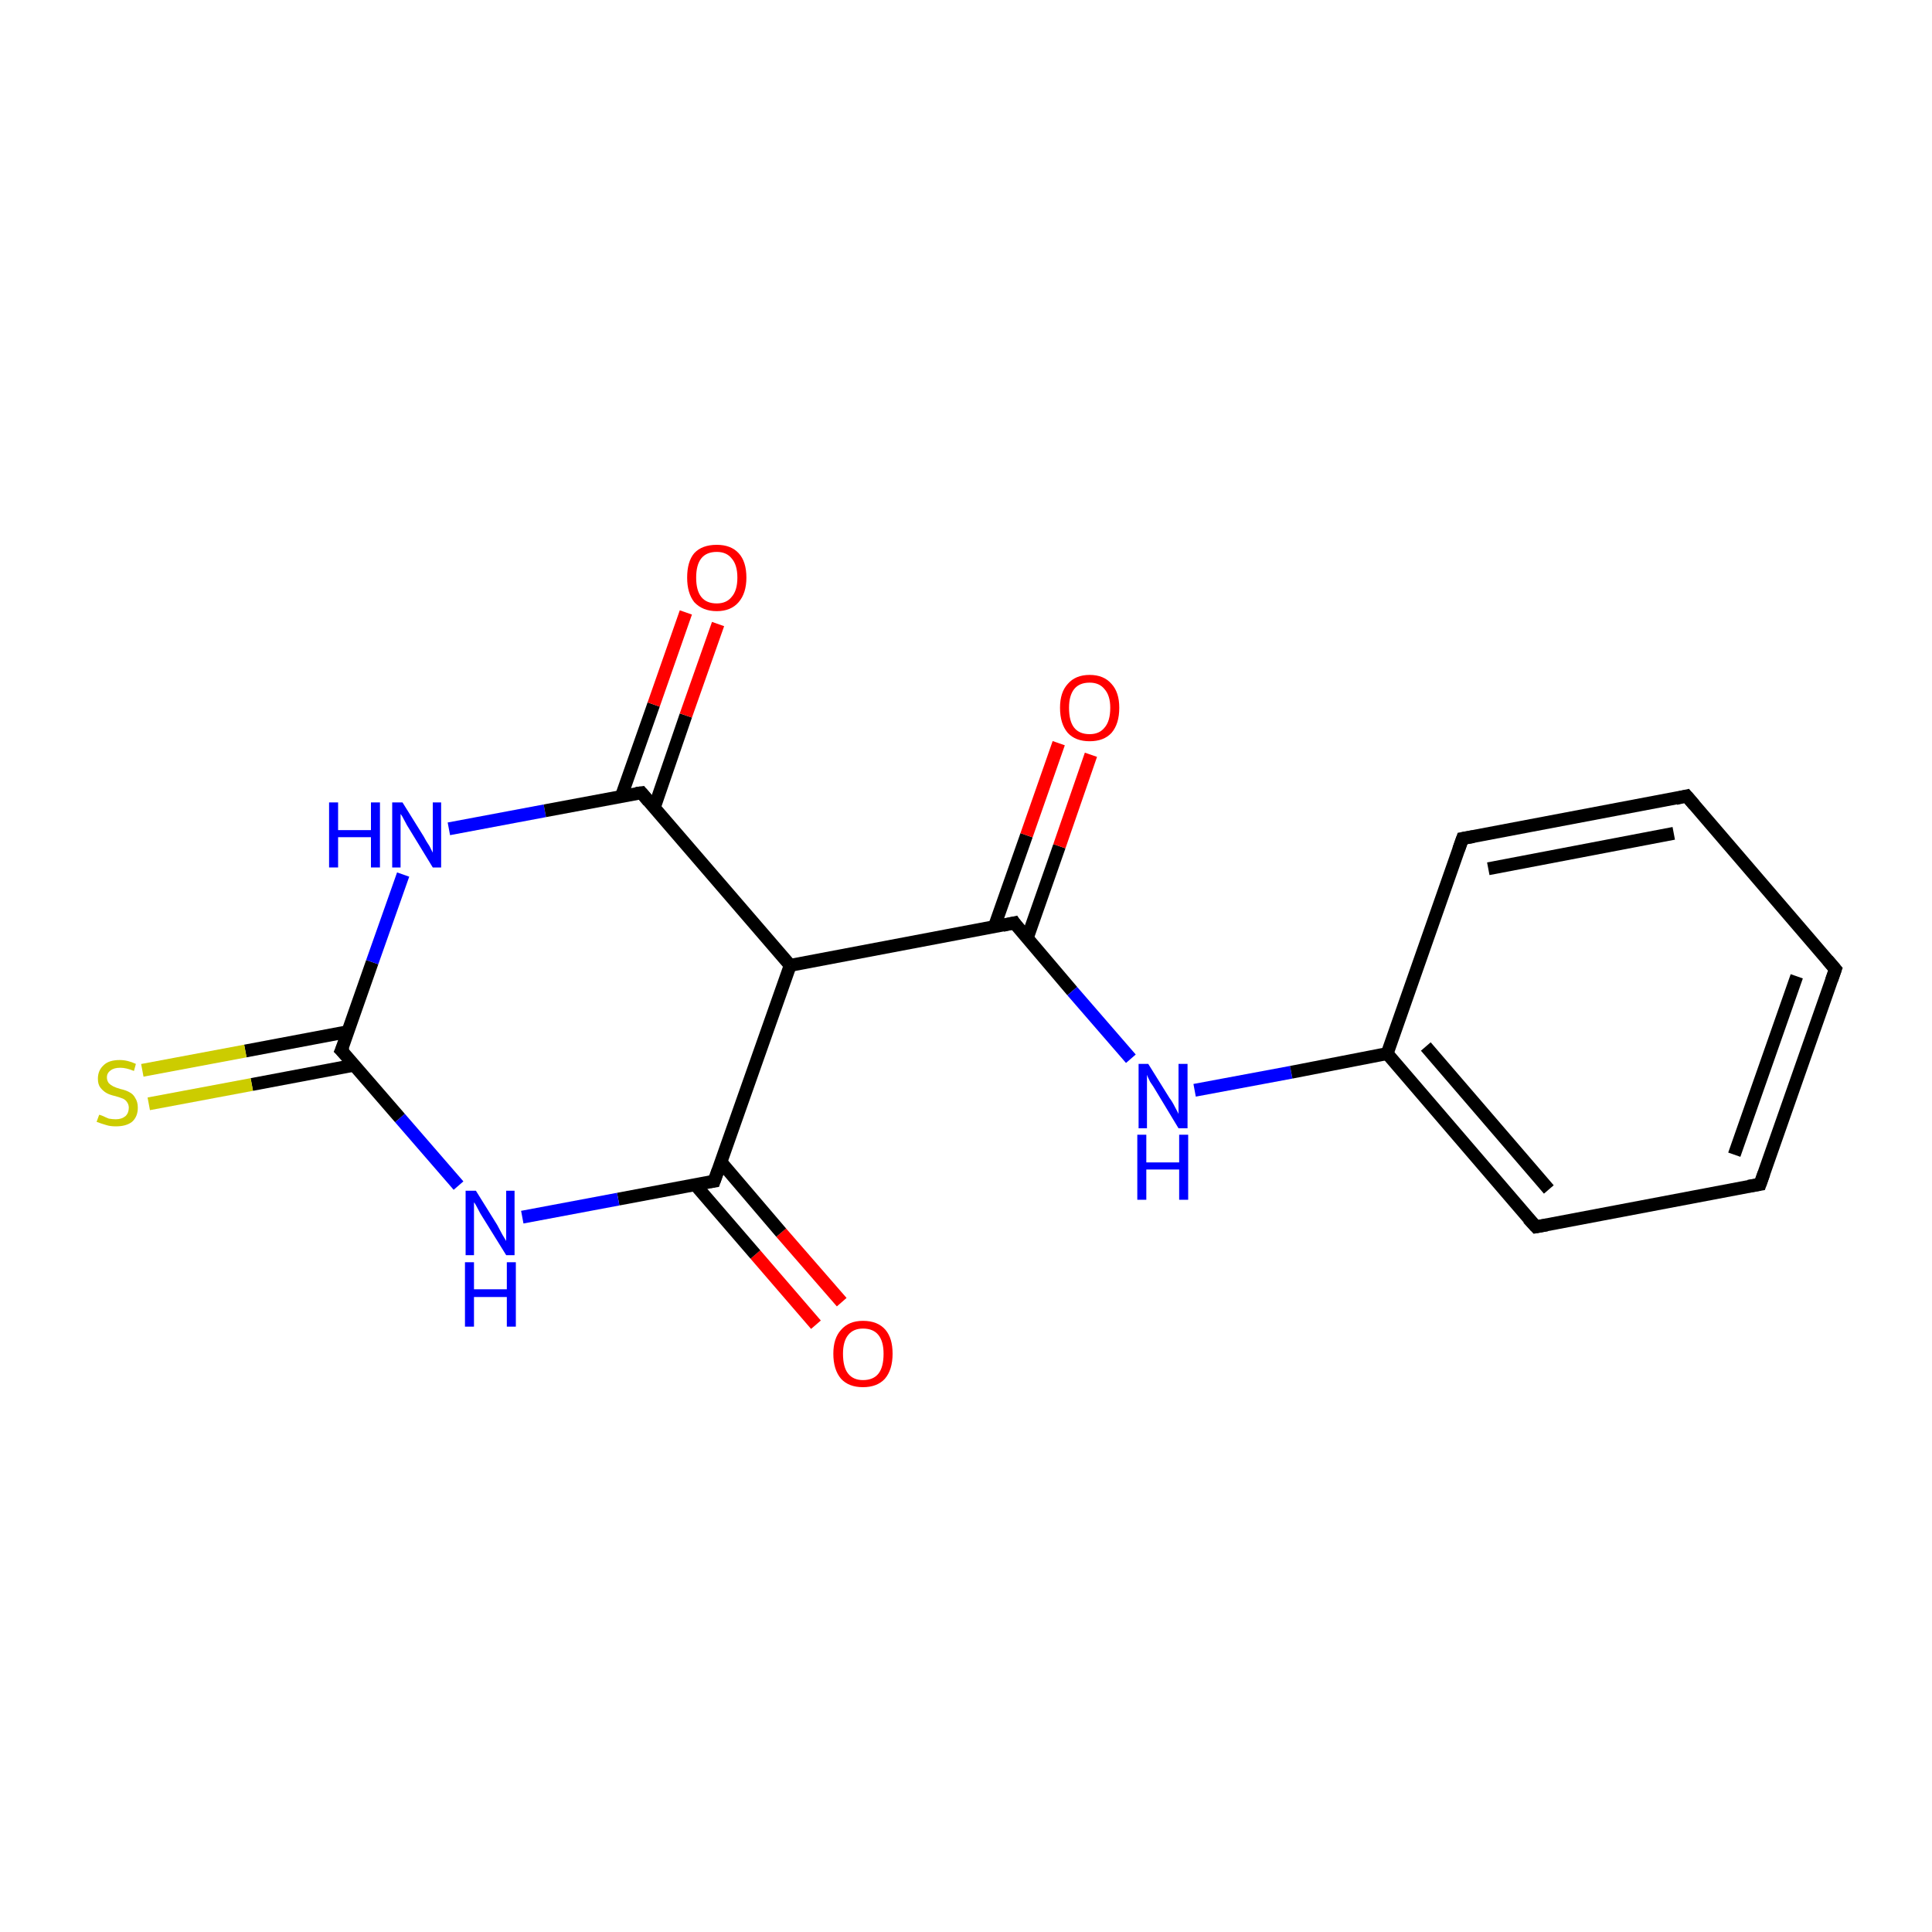 <?xml version='1.0' encoding='iso-8859-1'?>
<svg version='1.1' baseProfile='full'
              xmlns='http://www.w3.org/2000/svg'
                      xmlns:rdkit='http://www.rdkit.org/xml'
                      xmlns:xlink='http://www.w3.org/1999/xlink'
                  xml:space='preserve'
width='300px' height='300px' viewBox='0 0 300 300'>
<!-- END OF HEADER -->
<rect style='opacity:1.0;fill:#FFFFFF;stroke:none' width='300.0' height='300.0' x='0.0' y='0.0'> </rect>
<path class='bond-0 atom-0 atom-1' d='M 126.7,205.7 L 117.3,194.8' style='fill:none;fill-rule:evenodd;stroke:#FF0000;stroke-width:2.0px;stroke-linecap:butt;stroke-linejoin:miter;stroke-opacity:1' />
<path class='bond-0 atom-0 atom-1' d='M 117.3,194.8 L 107.9,183.9' style='fill:none;fill-rule:evenodd;stroke:#000000;stroke-width:2.0px;stroke-linecap:butt;stroke-linejoin:miter;stroke-opacity:1' />
<path class='bond-0 atom-0 atom-1' d='M 130.7,202.2 L 121.3,191.4' style='fill:none;fill-rule:evenodd;stroke:#FF0000;stroke-width:2.0px;stroke-linecap:butt;stroke-linejoin:miter;stroke-opacity:1' />
<path class='bond-0 atom-0 atom-1' d='M 121.3,191.4 L 112.0,180.5' style='fill:none;fill-rule:evenodd;stroke:#000000;stroke-width:2.0px;stroke-linecap:butt;stroke-linejoin:miter;stroke-opacity:1' />
<path class='bond-1 atom-1 atom-2' d='M 110.9,183.4 L 96.0,186.2' style='fill:none;fill-rule:evenodd;stroke:#000000;stroke-width:2.0px;stroke-linecap:butt;stroke-linejoin:miter;stroke-opacity:1' />
<path class='bond-1 atom-1 atom-2' d='M 96.0,186.2 L 81.1,189.0' style='fill:none;fill-rule:evenodd;stroke:#0000FF;stroke-width:2.0px;stroke-linecap:butt;stroke-linejoin:miter;stroke-opacity:1' />
<path class='bond-2 atom-2 atom-3' d='M 71.2,184.1 L 62.1,173.6' style='fill:none;fill-rule:evenodd;stroke:#0000FF;stroke-width:2.0px;stroke-linecap:butt;stroke-linejoin:miter;stroke-opacity:1' />
<path class='bond-2 atom-2 atom-3' d='M 62.1,173.6 L 53.0,163.1' style='fill:none;fill-rule:evenodd;stroke:#000000;stroke-width:2.0px;stroke-linecap:butt;stroke-linejoin:miter;stroke-opacity:1' />
<path class='bond-3 atom-3 atom-4' d='M 54.0,160.2 L 38.1,163.2' style='fill:none;fill-rule:evenodd;stroke:#000000;stroke-width:2.0px;stroke-linecap:butt;stroke-linejoin:miter;stroke-opacity:1' />
<path class='bond-3 atom-3 atom-4' d='M 38.1,163.2 L 22.1,166.2' style='fill:none;fill-rule:evenodd;stroke:#CCCC00;stroke-width:2.0px;stroke-linecap:butt;stroke-linejoin:miter;stroke-opacity:1' />
<path class='bond-3 atom-3 atom-4' d='M 55.0,165.4 L 39.1,168.4' style='fill:none;fill-rule:evenodd;stroke:#000000;stroke-width:2.0px;stroke-linecap:butt;stroke-linejoin:miter;stroke-opacity:1' />
<path class='bond-3 atom-3 atom-4' d='M 39.1,168.4 L 23.1,171.4' style='fill:none;fill-rule:evenodd;stroke:#CCCC00;stroke-width:2.0px;stroke-linecap:butt;stroke-linejoin:miter;stroke-opacity:1' />
<path class='bond-4 atom-3 atom-5' d='M 53.0,163.1 L 57.8,149.4' style='fill:none;fill-rule:evenodd;stroke:#000000;stroke-width:2.0px;stroke-linecap:butt;stroke-linejoin:miter;stroke-opacity:1' />
<path class='bond-4 atom-3 atom-5' d='M 57.8,149.4 L 62.6,135.8' style='fill:none;fill-rule:evenodd;stroke:#0000FF;stroke-width:2.0px;stroke-linecap:butt;stroke-linejoin:miter;stroke-opacity:1' />
<path class='bond-5 atom-5 atom-6' d='M 69.7,128.7 L 84.6,125.9' style='fill:none;fill-rule:evenodd;stroke:#0000FF;stroke-width:2.0px;stroke-linecap:butt;stroke-linejoin:miter;stroke-opacity:1' />
<path class='bond-5 atom-5 atom-6' d='M 84.6,125.9 L 99.6,123.1' style='fill:none;fill-rule:evenodd;stroke:#000000;stroke-width:2.0px;stroke-linecap:butt;stroke-linejoin:miter;stroke-opacity:1' />
<path class='bond-6 atom-6 atom-7' d='M 101.6,125.4 L 106.5,111.1' style='fill:none;fill-rule:evenodd;stroke:#000000;stroke-width:2.0px;stroke-linecap:butt;stroke-linejoin:miter;stroke-opacity:1' />
<path class='bond-6 atom-6 atom-7' d='M 106.5,111.1 L 111.5,96.9' style='fill:none;fill-rule:evenodd;stroke:#FF0000;stroke-width:2.0px;stroke-linecap:butt;stroke-linejoin:miter;stroke-opacity:1' />
<path class='bond-6 atom-6 atom-7' d='M 96.5,123.6 L 101.5,109.4' style='fill:none;fill-rule:evenodd;stroke:#000000;stroke-width:2.0px;stroke-linecap:butt;stroke-linejoin:miter;stroke-opacity:1' />
<path class='bond-6 atom-6 atom-7' d='M 101.5,109.4 L 106.5,95.1' style='fill:none;fill-rule:evenodd;stroke:#FF0000;stroke-width:2.0px;stroke-linecap:butt;stroke-linejoin:miter;stroke-opacity:1' />
<path class='bond-7 atom-6 atom-8' d='M 99.6,123.1 L 122.7,149.9' style='fill:none;fill-rule:evenodd;stroke:#000000;stroke-width:2.0px;stroke-linecap:butt;stroke-linejoin:miter;stroke-opacity:1' />
<path class='bond-8 atom-8 atom-9' d='M 122.7,149.9 L 157.5,143.3' style='fill:none;fill-rule:evenodd;stroke:#000000;stroke-width:2.0px;stroke-linecap:butt;stroke-linejoin:miter;stroke-opacity:1' />
<path class='bond-9 atom-9 atom-10' d='M 159.5,145.7 L 164.5,131.4' style='fill:none;fill-rule:evenodd;stroke:#000000;stroke-width:2.0px;stroke-linecap:butt;stroke-linejoin:miter;stroke-opacity:1' />
<path class='bond-9 atom-9 atom-10' d='M 164.5,131.4 L 169.4,117.2' style='fill:none;fill-rule:evenodd;stroke:#FF0000;stroke-width:2.0px;stroke-linecap:butt;stroke-linejoin:miter;stroke-opacity:1' />
<path class='bond-9 atom-9 atom-10' d='M 154.4,143.9 L 159.4,129.7' style='fill:none;fill-rule:evenodd;stroke:#000000;stroke-width:2.0px;stroke-linecap:butt;stroke-linejoin:miter;stroke-opacity:1' />
<path class='bond-9 atom-9 atom-10' d='M 159.4,129.7 L 164.4,115.4' style='fill:none;fill-rule:evenodd;stroke:#FF0000;stroke-width:2.0px;stroke-linecap:butt;stroke-linejoin:miter;stroke-opacity:1' />
<path class='bond-10 atom-9 atom-11' d='M 157.5,143.3 L 166.5,153.9' style='fill:none;fill-rule:evenodd;stroke:#000000;stroke-width:2.0px;stroke-linecap:butt;stroke-linejoin:miter;stroke-opacity:1' />
<path class='bond-10 atom-9 atom-11' d='M 166.5,153.9 L 175.6,164.4' style='fill:none;fill-rule:evenodd;stroke:#0000FF;stroke-width:2.0px;stroke-linecap:butt;stroke-linejoin:miter;stroke-opacity:1' />
<path class='bond-11 atom-11 atom-12' d='M 185.5,169.3 L 200.5,166.5' style='fill:none;fill-rule:evenodd;stroke:#0000FF;stroke-width:2.0px;stroke-linecap:butt;stroke-linejoin:miter;stroke-opacity:1' />
<path class='bond-11 atom-11 atom-12' d='M 200.5,166.5 L 215.4,163.6' style='fill:none;fill-rule:evenodd;stroke:#000000;stroke-width:2.0px;stroke-linecap:butt;stroke-linejoin:miter;stroke-opacity:1' />
<path class='bond-12 atom-12 atom-13' d='M 215.4,163.6 L 238.5,190.5' style='fill:none;fill-rule:evenodd;stroke:#000000;stroke-width:2.0px;stroke-linecap:butt;stroke-linejoin:miter;stroke-opacity:1' />
<path class='bond-12 atom-12 atom-13' d='M 221.4,162.5 L 240.5,184.7' style='fill:none;fill-rule:evenodd;stroke:#000000;stroke-width:2.0px;stroke-linecap:butt;stroke-linejoin:miter;stroke-opacity:1' />
<path class='bond-13 atom-13 atom-14' d='M 238.5,190.5 L 273.3,183.9' style='fill:none;fill-rule:evenodd;stroke:#000000;stroke-width:2.0px;stroke-linecap:butt;stroke-linejoin:miter;stroke-opacity:1' />
<path class='bond-14 atom-14 atom-15' d='M 273.3,183.9 L 285.0,150.5' style='fill:none;fill-rule:evenodd;stroke:#000000;stroke-width:2.0px;stroke-linecap:butt;stroke-linejoin:miter;stroke-opacity:1' />
<path class='bond-14 atom-14 atom-15' d='M 269.3,179.3 L 279.0,151.6' style='fill:none;fill-rule:evenodd;stroke:#000000;stroke-width:2.0px;stroke-linecap:butt;stroke-linejoin:miter;stroke-opacity:1' />
<path class='bond-15 atom-15 atom-16' d='M 285.0,150.5 L 261.9,123.6' style='fill:none;fill-rule:evenodd;stroke:#000000;stroke-width:2.0px;stroke-linecap:butt;stroke-linejoin:miter;stroke-opacity:1' />
<path class='bond-16 atom-16 atom-17' d='M 261.9,123.6 L 227.1,130.2' style='fill:none;fill-rule:evenodd;stroke:#000000;stroke-width:2.0px;stroke-linecap:butt;stroke-linejoin:miter;stroke-opacity:1' />
<path class='bond-16 atom-16 atom-17' d='M 259.9,129.4 L 231.1,134.9' style='fill:none;fill-rule:evenodd;stroke:#000000;stroke-width:2.0px;stroke-linecap:butt;stroke-linejoin:miter;stroke-opacity:1' />
<path class='bond-17 atom-8 atom-1' d='M 122.7,149.9 L 110.9,183.4' style='fill:none;fill-rule:evenodd;stroke:#000000;stroke-width:2.0px;stroke-linecap:butt;stroke-linejoin:miter;stroke-opacity:1' />
<path class='bond-18 atom-17 atom-12' d='M 227.1,130.2 L 215.4,163.6' style='fill:none;fill-rule:evenodd;stroke:#000000;stroke-width:2.0px;stroke-linecap:butt;stroke-linejoin:miter;stroke-opacity:1' />
<path d='M 110.2,183.5 L 110.9,183.4 L 111.5,181.7' style='fill:none;stroke:#000000;stroke-width:2.0px;stroke-linecap:butt;stroke-linejoin:miter;stroke-miterlimit:10;stroke-opacity:1;' />
<path d='M 53.5,163.6 L 53.0,163.1 L 53.3,162.4' style='fill:none;stroke:#000000;stroke-width:2.0px;stroke-linecap:butt;stroke-linejoin:miter;stroke-miterlimit:10;stroke-opacity:1;' />
<path d='M 98.8,123.2 L 99.6,123.1 L 100.7,124.4' style='fill:none;stroke:#000000;stroke-width:2.0px;stroke-linecap:butt;stroke-linejoin:miter;stroke-miterlimit:10;stroke-opacity:1;' />
<path d='M 155.7,143.7 L 157.5,143.3 L 157.9,143.9' style='fill:none;stroke:#000000;stroke-width:2.0px;stroke-linecap:butt;stroke-linejoin:miter;stroke-miterlimit:10;stroke-opacity:1;' />
<path d='M 237.3,189.2 L 238.5,190.5 L 240.2,190.2' style='fill:none;stroke:#000000;stroke-width:2.0px;stroke-linecap:butt;stroke-linejoin:miter;stroke-miterlimit:10;stroke-opacity:1;' />
<path d='M 271.5,184.2 L 273.3,183.9 L 273.9,182.2' style='fill:none;stroke:#000000;stroke-width:2.0px;stroke-linecap:butt;stroke-linejoin:miter;stroke-miterlimit:10;stroke-opacity:1;' />
<path d='M 284.4,152.2 L 285.0,150.5 L 283.8,149.1' style='fill:none;stroke:#000000;stroke-width:2.0px;stroke-linecap:butt;stroke-linejoin:miter;stroke-miterlimit:10;stroke-opacity:1;' />
<path d='M 263.1,125.0 L 261.9,123.6 L 260.2,124.0' style='fill:none;stroke:#000000;stroke-width:2.0px;stroke-linecap:butt;stroke-linejoin:miter;stroke-miterlimit:10;stroke-opacity:1;' />
<path d='M 228.8,129.9 L 227.1,130.2 L 226.5,131.9' style='fill:none;stroke:#000000;stroke-width:2.0px;stroke-linecap:butt;stroke-linejoin:miter;stroke-miterlimit:10;stroke-opacity:1;' />
<path class='atom-0' d='M 129.4 210.2
Q 129.4 207.8, 130.6 206.5
Q 131.8 205.1, 134.0 205.1
Q 136.3 205.1, 137.5 206.5
Q 138.6 207.8, 138.6 210.2
Q 138.6 212.7, 137.4 214.1
Q 136.2 215.4, 134.0 215.4
Q 131.8 215.4, 130.6 214.1
Q 129.4 212.7, 129.4 210.2
M 134.0 214.3
Q 135.6 214.3, 136.4 213.3
Q 137.2 212.3, 137.2 210.2
Q 137.2 208.3, 136.4 207.3
Q 135.6 206.3, 134.0 206.3
Q 132.5 206.3, 131.7 207.3
Q 130.9 208.3, 130.9 210.2
Q 130.9 212.3, 131.7 213.3
Q 132.5 214.3, 134.0 214.3
' fill='#FF0000'/>
<path class='atom-2' d='M 73.9 184.9
L 77.2 190.2
Q 77.5 190.8, 78.0 191.7
Q 78.6 192.7, 78.6 192.7
L 78.6 184.9
L 79.9 184.9
L 79.9 194.9
L 78.6 194.9
L 75.0 189.1
Q 74.6 188.5, 74.2 187.7
Q 73.8 186.9, 73.6 186.7
L 73.6 194.9
L 72.3 194.9
L 72.3 184.9
L 73.9 184.9
' fill='#0000FF'/>
<path class='atom-2' d='M 72.2 196.0
L 73.6 196.0
L 73.6 200.2
L 78.7 200.2
L 78.7 196.0
L 80.1 196.0
L 80.1 206.0
L 78.7 206.0
L 78.7 201.4
L 73.6 201.4
L 73.6 206.0
L 72.2 206.0
L 72.2 196.0
' fill='#0000FF'/>
<path class='atom-4' d='M 15.4 173.1
Q 15.5 173.1, 16.0 173.3
Q 16.4 173.5, 16.9 173.7
Q 17.5 173.8, 18.0 173.8
Q 18.9 173.8, 19.5 173.3
Q 20.0 172.8, 20.0 172.0
Q 20.0 171.5, 19.7 171.1
Q 19.5 170.8, 19.1 170.6
Q 18.6 170.4, 17.9 170.2
Q 17.0 170.0, 16.5 169.7
Q 16.0 169.4, 15.6 168.9
Q 15.2 168.4, 15.2 167.5
Q 15.2 166.2, 16.1 165.4
Q 16.9 164.6, 18.6 164.6
Q 19.8 164.6, 21.1 165.2
L 20.8 166.3
Q 19.6 165.8, 18.7 165.8
Q 17.7 165.8, 17.2 166.2
Q 16.6 166.6, 16.6 167.3
Q 16.6 167.8, 16.9 168.2
Q 17.2 168.5, 17.6 168.7
Q 18.0 168.9, 18.7 169.1
Q 19.6 169.3, 20.1 169.6
Q 20.7 169.9, 21.0 170.5
Q 21.4 171.1, 21.4 172.0
Q 21.4 173.4, 20.5 174.2
Q 19.6 174.9, 18.0 174.9
Q 17.1 174.9, 16.5 174.7
Q 15.8 174.5, 15.0 174.2
L 15.4 173.1
' fill='#CCCC00'/>
<path class='atom-5' d='M 51.1 124.6
L 52.5 124.6
L 52.5 128.9
L 57.6 128.9
L 57.6 124.6
L 59.0 124.6
L 59.0 134.7
L 57.6 134.7
L 57.6 130.0
L 52.5 130.0
L 52.5 134.7
L 51.1 134.7
L 51.1 124.6
' fill='#0000FF'/>
<path class='atom-5' d='M 62.5 124.6
L 65.8 129.9
Q 66.1 130.5, 66.7 131.4
Q 67.2 132.4, 67.2 132.4
L 67.2 124.6
L 68.5 124.6
L 68.5 134.7
L 67.2 134.7
L 63.6 128.8
Q 63.2 128.2, 62.8 127.4
Q 62.4 126.6, 62.2 126.4
L 62.2 134.7
L 60.9 134.7
L 60.9 124.6
L 62.5 124.6
' fill='#0000FF'/>
<path class='atom-7' d='M 106.7 89.7
Q 106.7 87.2, 107.8 85.9
Q 109.0 84.6, 111.3 84.6
Q 113.5 84.6, 114.7 85.9
Q 115.9 87.2, 115.9 89.7
Q 115.9 92.1, 114.7 93.5
Q 113.5 94.9, 111.3 94.9
Q 109.1 94.9, 107.8 93.5
Q 106.7 92.1, 106.7 89.7
M 111.3 93.7
Q 112.8 93.7, 113.6 92.7
Q 114.5 91.7, 114.5 89.7
Q 114.5 87.7, 113.6 86.7
Q 112.8 85.7, 111.3 85.7
Q 109.7 85.7, 108.9 86.7
Q 108.1 87.7, 108.1 89.7
Q 108.1 91.7, 108.9 92.7
Q 109.7 93.7, 111.3 93.7
' fill='#FF0000'/>
<path class='atom-10' d='M 164.6 109.9
Q 164.6 107.5, 165.8 106.2
Q 167.0 104.8, 169.2 104.8
Q 171.4 104.8, 172.6 106.2
Q 173.8 107.5, 173.8 109.9
Q 173.8 112.4, 172.6 113.8
Q 171.4 115.1, 169.2 115.1
Q 167.0 115.1, 165.8 113.8
Q 164.6 112.4, 164.6 109.9
M 169.2 114.0
Q 170.7 114.0, 171.5 113.0
Q 172.4 112.0, 172.4 109.9
Q 172.4 108.0, 171.5 107.0
Q 170.7 106.0, 169.2 106.0
Q 167.6 106.0, 166.8 107.0
Q 166.0 108.0, 166.0 109.9
Q 166.0 112.0, 166.8 113.0
Q 167.6 114.0, 169.2 114.0
' fill='#FF0000'/>
<path class='atom-11' d='M 178.3 165.2
L 181.6 170.5
Q 182.0 171.0, 182.5 172.0
Q 183.0 172.9, 183.0 173.0
L 183.0 165.2
L 184.4 165.2
L 184.4 175.2
L 183.0 175.2
L 179.5 169.4
Q 179.1 168.7, 178.6 168.0
Q 178.2 167.2, 178.1 166.9
L 178.1 175.2
L 176.8 175.2
L 176.8 165.2
L 178.3 165.2
' fill='#0000FF'/>
<path class='atom-11' d='M 176.6 176.2
L 178.0 176.2
L 178.0 180.5
L 183.1 180.5
L 183.1 176.2
L 184.5 176.2
L 184.5 186.3
L 183.1 186.3
L 183.1 181.6
L 178.0 181.6
L 178.0 186.3
L 176.6 186.3
L 176.6 176.2
' fill='#0000FF'/>
</svg>
